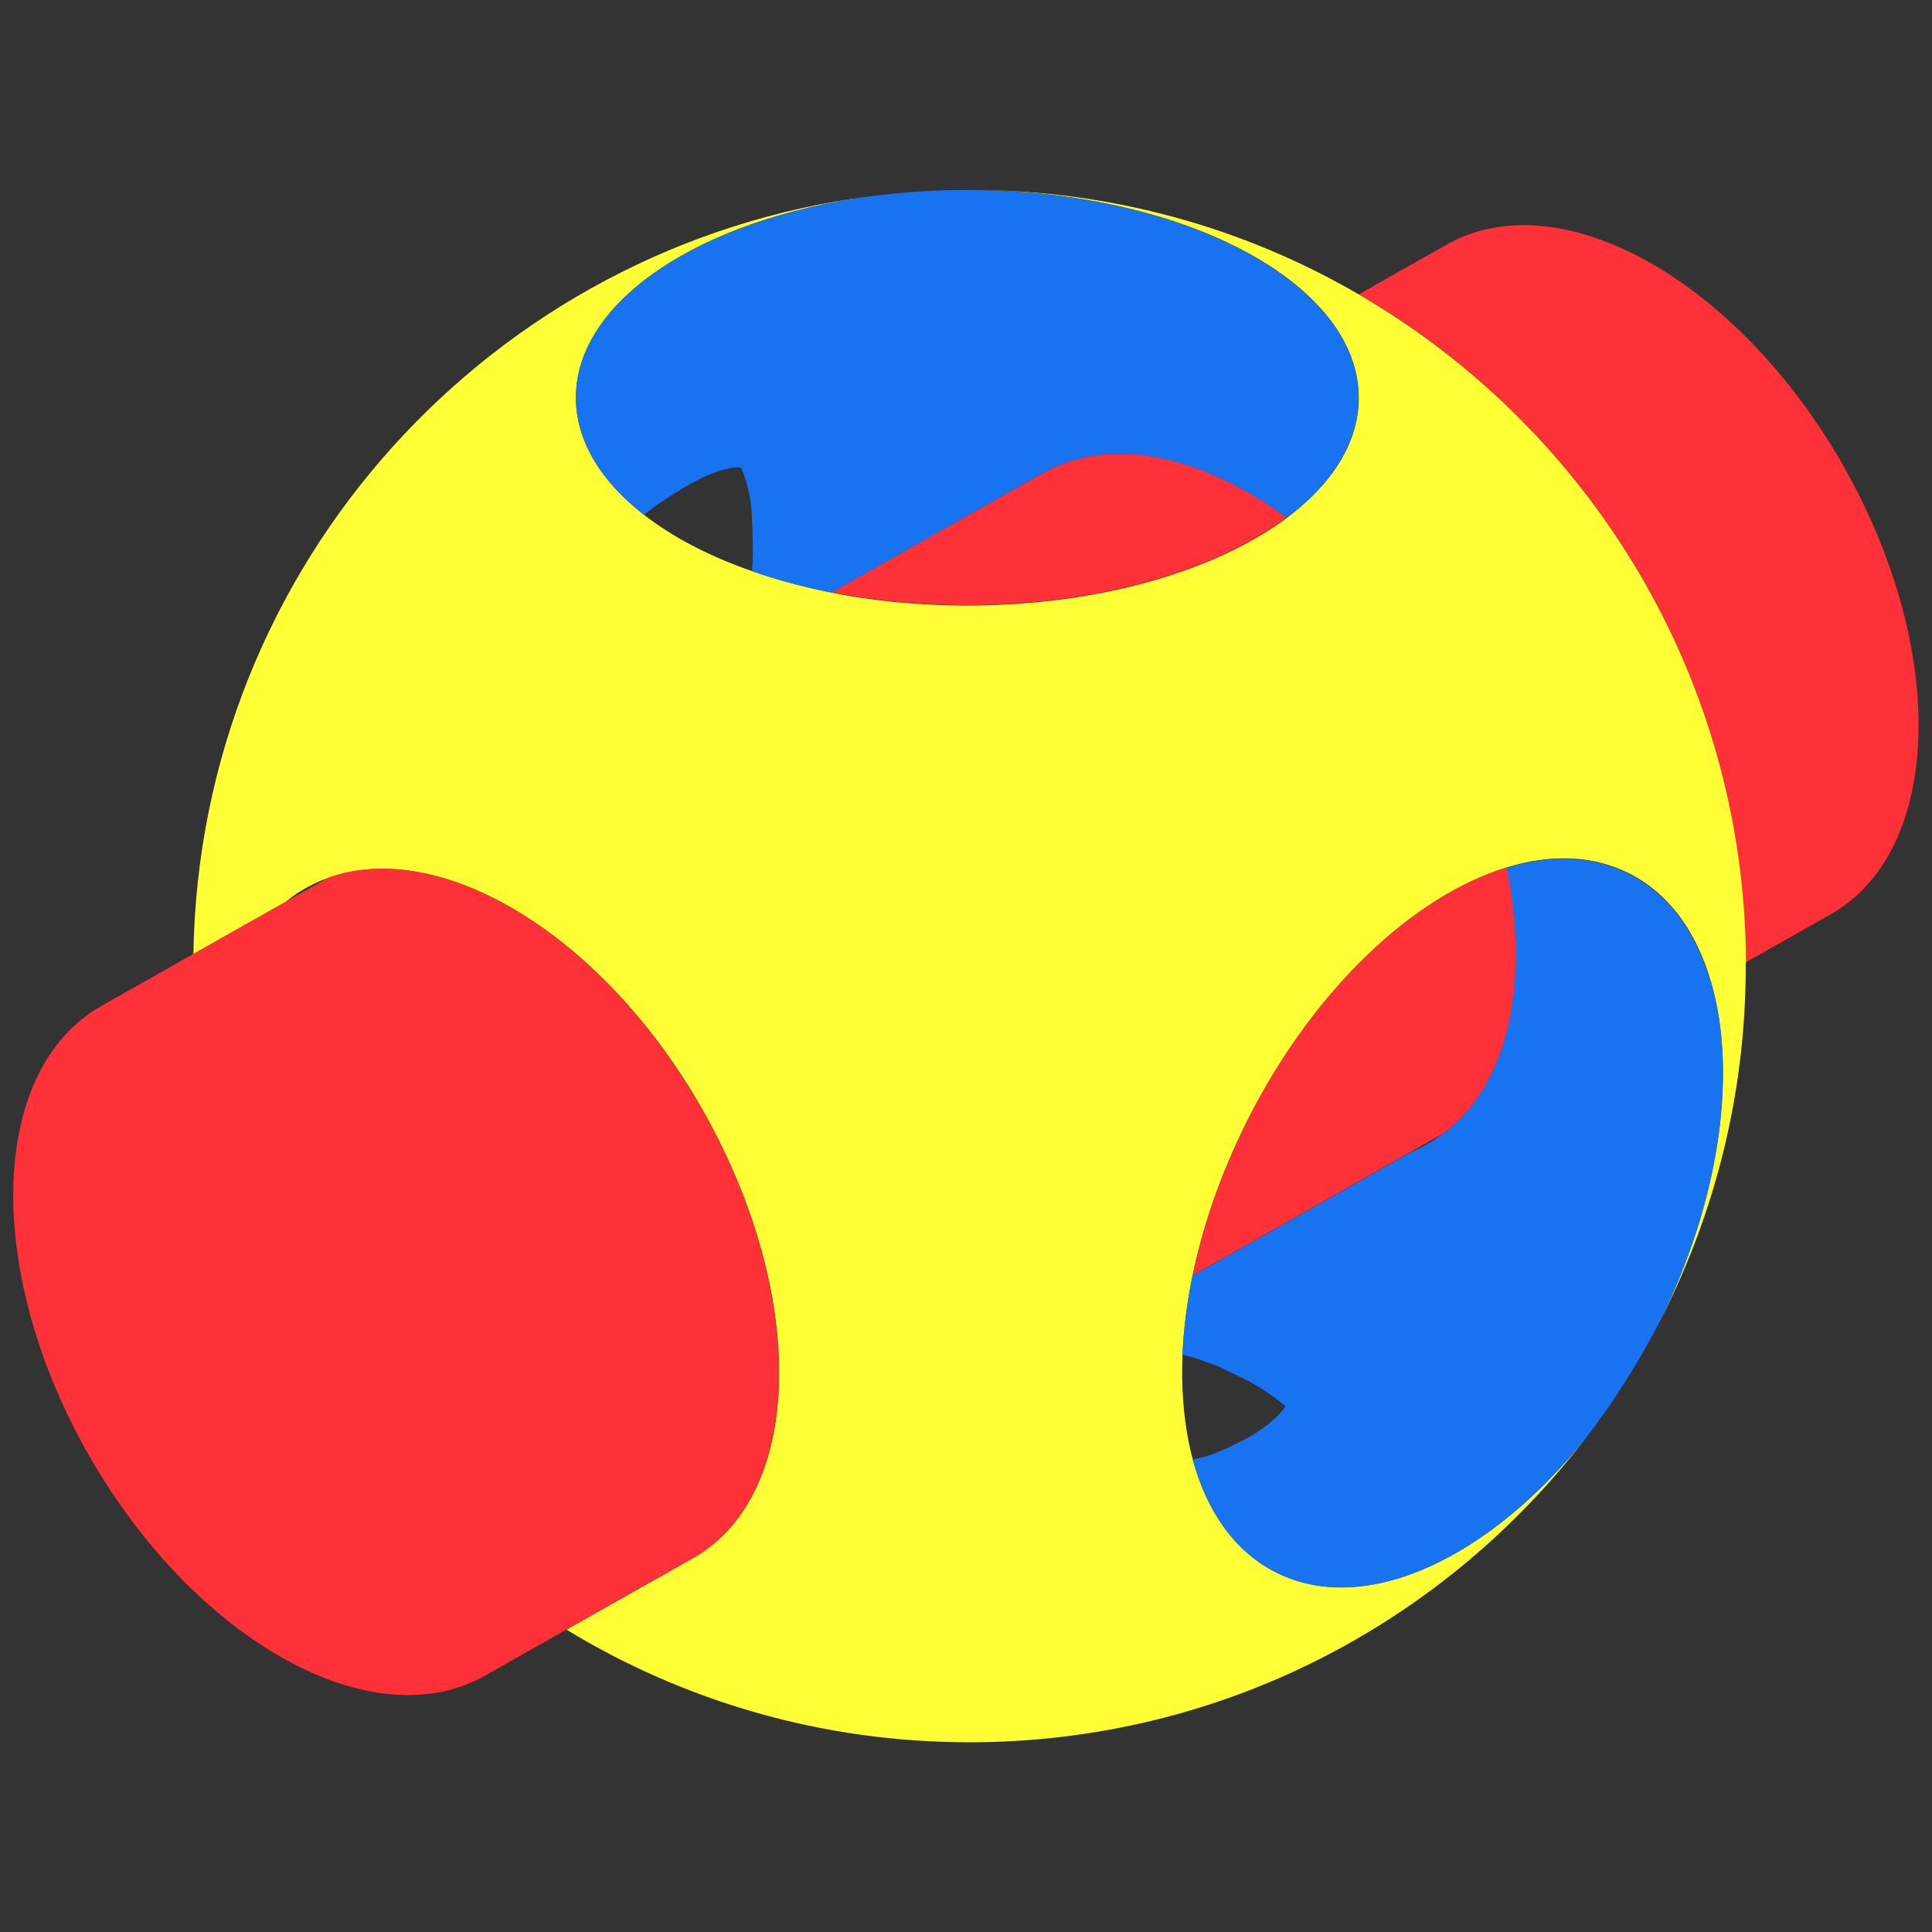 <?xml version="1.0" encoding="UTF-8"?>
<svg id="Art" xmlns="http://www.w3.org/2000/svg" viewBox="0 0 100 100">
  <rect x="0" y="0" width="100" height="100" fill="#333333" stroke="none"/>
  <defs>
    <style>
      .cls-1 {
        fill: #ffff35;
      }

      .cls-2 {
        fill: #fe3038;
      }

      .cls-3 {
        fill: #1873f0;
      }
    </style>
  </defs>
  <path class="cls-2" d="m95.31,23.94c5.52,9.55,5.29,20.01-.51,23.36l-4.44,2.51c0-.5-.01-.99-.03-1.49-.56-13.58-7.85-25.42-18.63-32.26-.45-.28-.9-.56-1.36-.83l4.49-2.54c5.8-3.35,14.97,1.69,20.48,11.24Z"/>
  <path class="cls-1" d="m90.36,49.81c0,.06,0,.13,0,.19,0,6.71-1.65,13.04-4.56,18.6,3.24-6.44,4.12-13.08,2.76-17.77-.34-1.18-.82-2.24-1.44-3.14h0c-.74-1.07-1.67-1.91-2.79-2.48-.92-.46-1.91-.72-2.95-.77h0c-1.09-.06-2.24.1-3.4.46-4.8,1.47-9.96,6.27-13.39,13.04-.13.25-.25.51-.37.76-1.17,2.46-2,4.93-2.49,7.31-.29,1.41-.46,2.78-.52,4.09-.08,1.97.09,3.8.52,5.41.72,2.7,2.17,4.79,4.31,5.87,4.62,2.34,11.1-.73,16.11-7.04-7.34,9.63-18.93,15.84-31.97,15.84-7.64,0-14.78-2.13-20.86-5.83l6.6-3.73c5.8-3.35,5.84-13.83.33-23.38-5.14-8.91-13.47-13.89-19.27-11.8h0s0,0,0,0c-.42.15-.82.34-1.21.56-.35.2-.67.42-.98.68l-4.78,2.7c.31-20.17,15.48-36.73,35.04-39.22-8.76,1.18-15.24,5.4-15.24,10.42,0,2.26,1.31,4.35,3.54,6.08,1.48,1.15,3.38,2.14,5.57,2.9h0c1.29.45,2.68.83,4.15,1.12,2.07.41,4.3.64,6.63.66.12,0,.24,0,.37,0,6.82,0,12.85-1.79,16.53-4.53,2.35-1.76,3.73-3.9,3.73-6.22,0-1.55-.62-3.02-1.73-4.35-3.14-3.77-10.26-6.41-18.53-6.41.04,0,.08,0,.12,0,7.35,0,14.24,1.97,20.16,5.42.46.27.91.54,1.36.83,10.78,6.85,18.07,18.69,18.63,32.26.02.49.03.99.03,1.49Z"/>
  <path class="cls-3" d="m88.57,50.83c1.36,4.69.48,11.34-2.76,17.77,0,.02-.02.03-.03.05l-.1.19c-1.02,1.92-2.2,3.76-3.51,5.48,0,.01-.02.02-.02.03-5.01,6.31-11.49,9.37-16.11,7.04-2.14-1.08-3.58-3.17-4.31-5.87.53-.01,1.48-.39,2.51-.92,1.29-.66,2-1.35,2.3-1.81-.58-.49-1.37-1.06-2.37-1.53-.53-.25-1.01-.53-1.46-.66-.5-.19-.85-.33-1.51-.48.06-1.31.23-2.68.52-4.09l11.33-6.41h0c.3-.13.6-.27.88-.44.25-.14.49-.3.72-.47,3.4-2.52,4.52-7.82,3.31-13.79,1.16-.36,2.31-.52,3.4-.46h0c1.04.05,2.03.31,2.95.77,1.12.57,2.05,1.41,2.79,2.48h0c.62.9,1.1,1.96,1.44,3.14Z"/>
  <path class="cls-2" d="m77.98,44.9c1.21,5.97.1,11.27-3.31,13.79l-1.6.9h0s-11.33,6.42-11.33,6.42c.49-2.38,1.32-4.85,2.49-7.31.12-.25.24-.51.37-.76,3.42-6.77,8.59-11.58,13.39-13.04Z"/>
  <path class="cls-3" d="m68.59,16.23c1.11,1.33,1.73,2.8,1.73,4.35,0,2.32-1.38,4.47-3.73,6.22-4.42-3.24-9.16-4.29-12.65-2.28h-.02s-10.86,6.15-10.86,6.15c-1.47-.29-2.86-.66-4.15-1.11h0c.11-.49.03-2.21,0-3-.06-1.03-.33-1.85-.56-2.37-.45-.03-1.17.12-2.19.63-.77.38-2.54,1.51-2.81,1.84-2.23-1.73-3.54-3.82-3.54-6.08,0-5.02,6.48-9.24,15.24-10.42.11-.02.23-.03.34-.04.15-.02.3-.04.46-.05.03,0,.06,0,.09-.01.18-.02.36-.04.54-.06.12-.01.24-.02.36-.03.11-.01.23-.02.35-.03.14,0,.28-.02.42-.03.17-.01.34-.02.51-.03.17,0,.34-.02.51-.02.15,0,.3-.01.44-.02.12,0,.24,0,.36,0,.05,0,.1,0,.14,0,.16,0,.32,0,.49,0,8.27,0,15.39,2.63,18.53,6.41Z"/>
  <path class="cls-2" d="m66.59,26.79c-3.67,2.74-9.7,4.53-16.53,4.53-.12,0-.24,0-.37,0-2.33-.02-4.56-.25-6.63-.66l10.86-6.14h.02c3.49-2.02,8.23-.97,12.65,2.27Z"/>
  <path class="cls-2" d="m36.24,57.24c5.52,9.56,5.47,20.03-.33,23.38l-6.6,3.73-4.15,2.35c-5.8,3.35-14.97-1.69-20.48-11.24-5.52-9.55-5.29-20.01.51-23.36l4.81-2.72,4.78-2.7,2.19-1.24h0c5.8-2.09,14.13,2.89,19.27,11.8Z"/>
</svg>